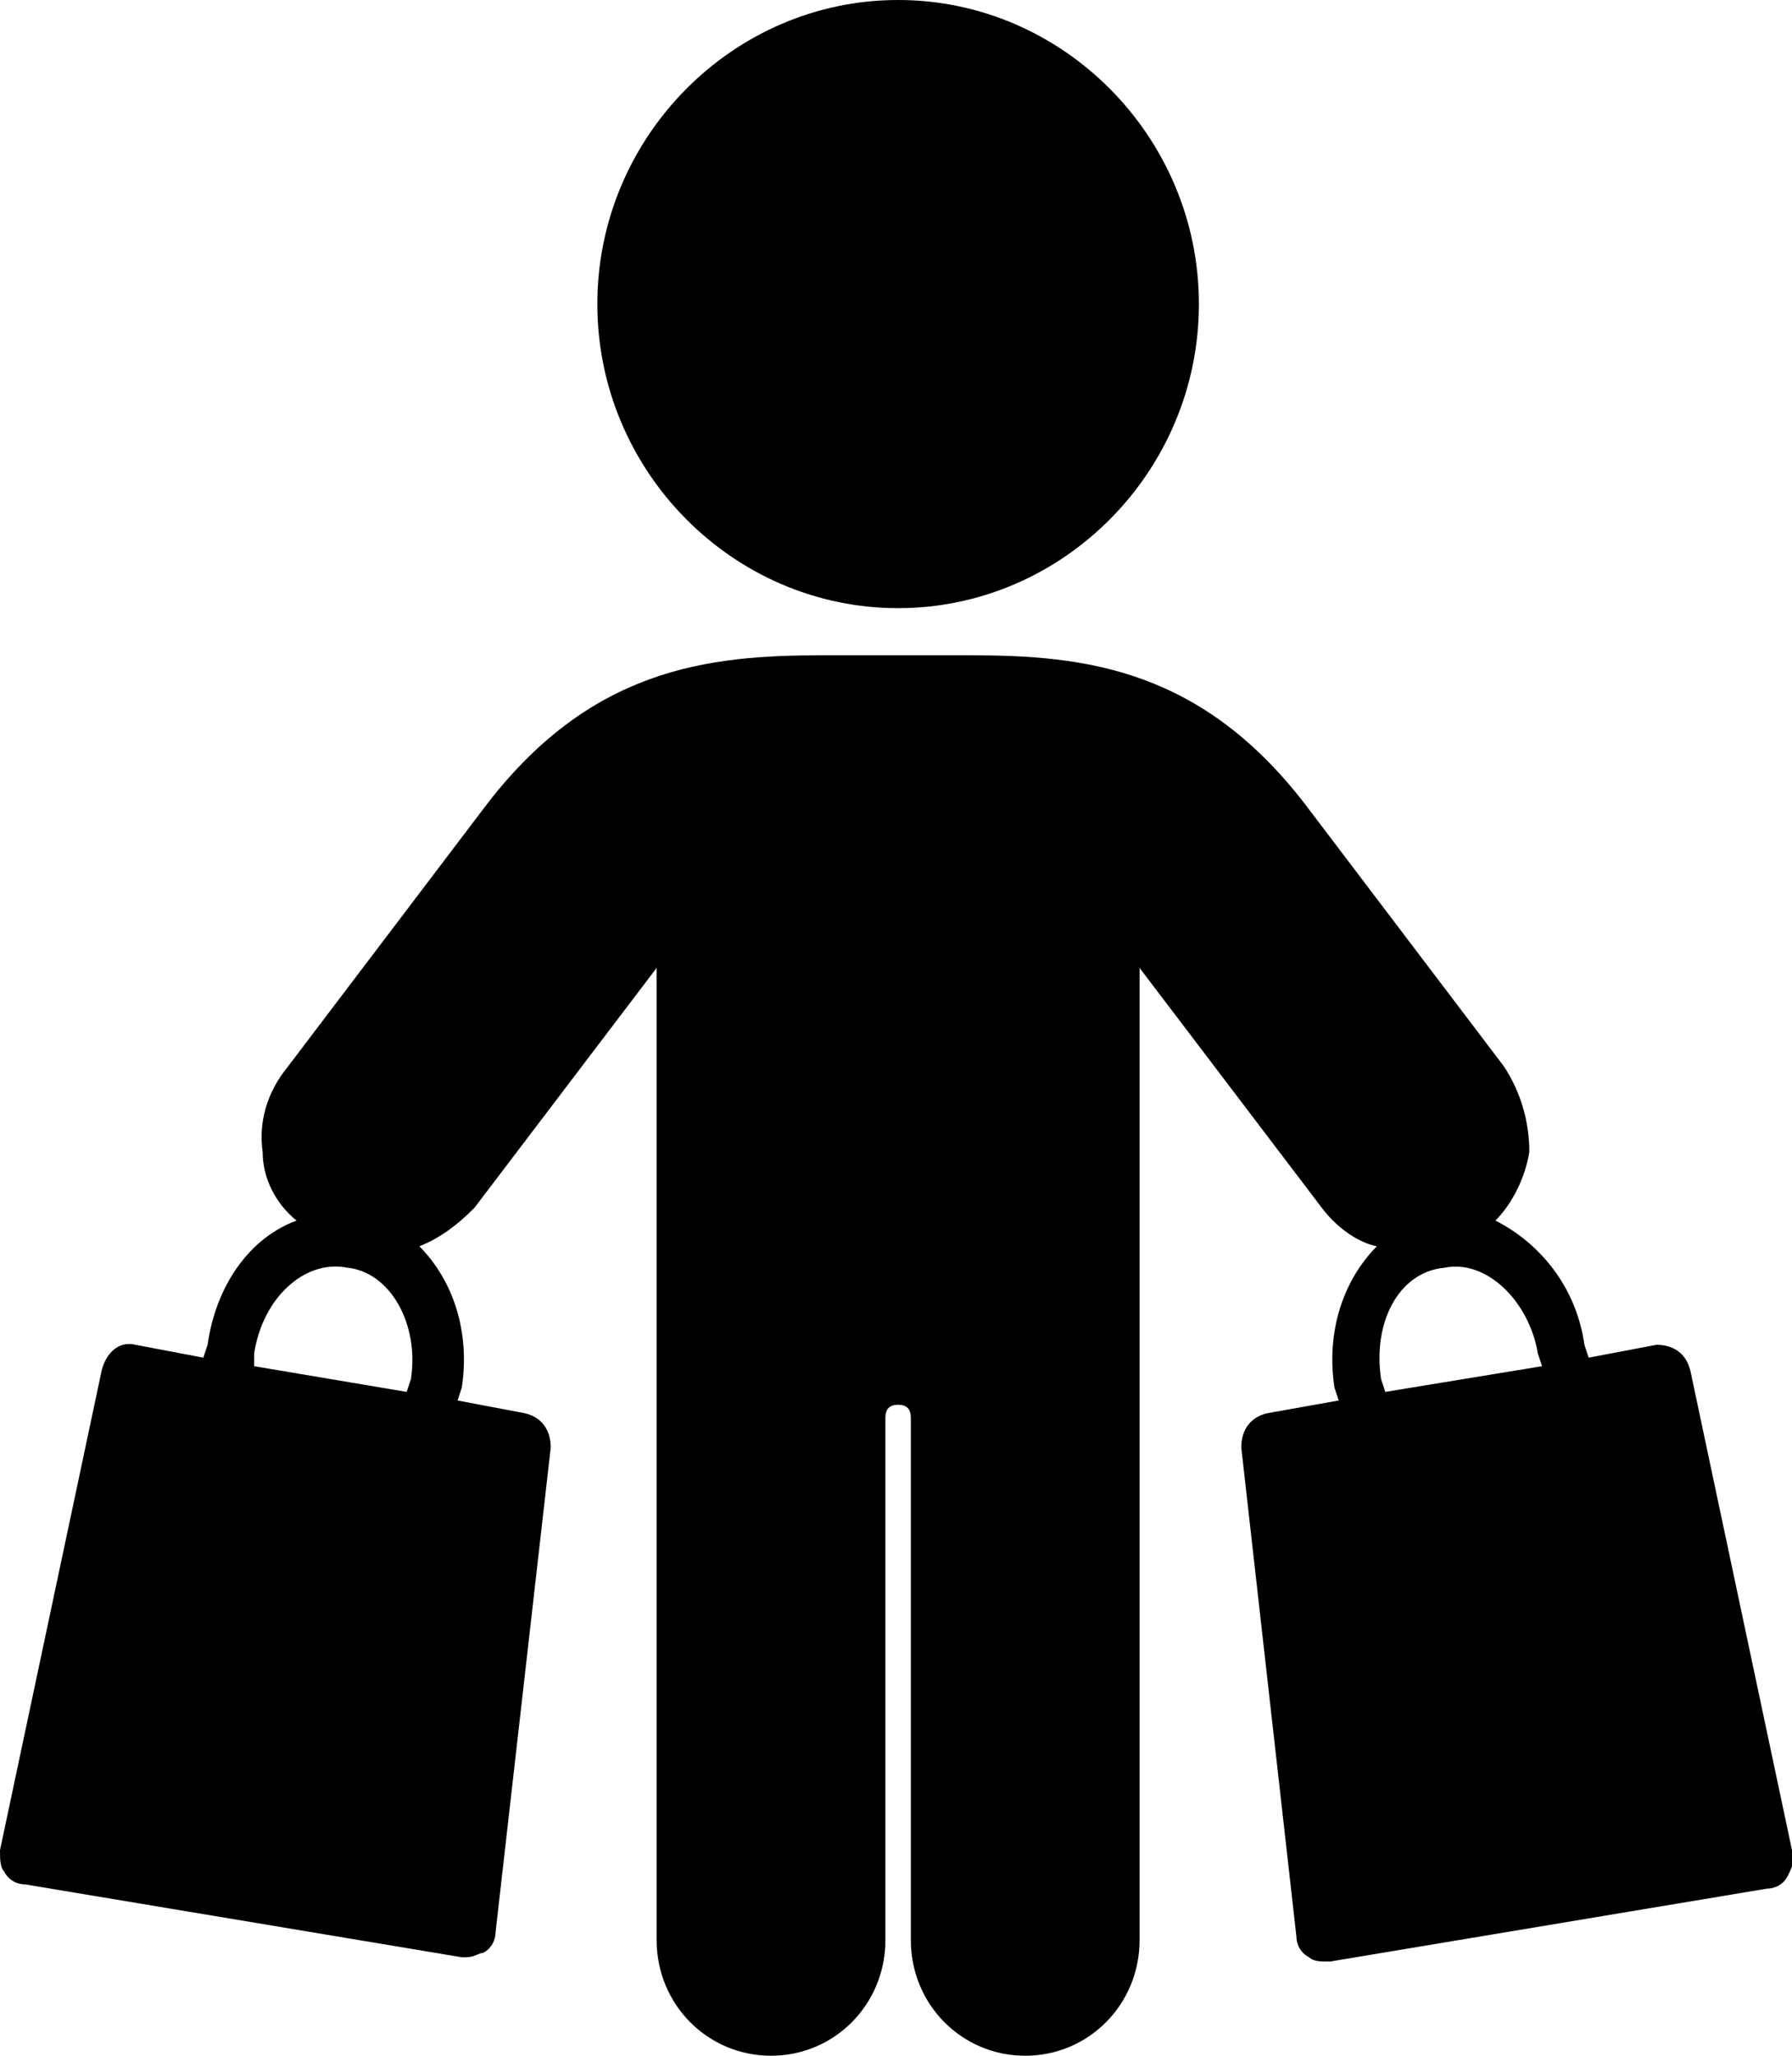 <svg width="68" height="78" viewBox="0 0 68 78" fill="none" xmlns="http://www.w3.org/2000/svg">
    <path d="M34.08 23.075C40.35 23.075 45.494 17.875 45.494 11.537C45.494 5.2 40.35 0 34.08 0C27.811 0 22.667 5.2 22.667 11.537C22.667 17.875 27.811 23.075 34.08 23.075Z" fill="black"/>
    <path d="M68 70.2L64.142 52C63.981 51.35 63.499 51.025 62.856 51.025L60.284 51.513L60.123 51.025C59.801 48.75 58.355 47.125 56.747 46.312C57.39 45.663 57.872 44.688 58.033 43.712C58.033 42.575 57.712 41.438 57.069 40.462L49.674 30.712C45.655 25.35 41.154 24.863 36.813 24.863H31.187C26.846 24.863 22.345 25.35 18.326 30.712L10.931 40.462C10.128 41.438 9.806 42.575 9.967 43.712C9.967 44.688 10.449 45.663 11.253 46.312C9.485 46.962 8.199 48.75 7.877 51.025L7.716 51.513L5.144 51.025C4.501 50.862 4.019 51.35 3.858 52L0 70.2C0 70.525 0 70.85 0.161 71.013C0.322 71.338 0.643 71.5 0.965 71.5L17.523 74.263H17.683C18.005 74.263 18.166 74.1 18.326 74.1C18.648 73.938 18.808 73.612 18.808 73.287L20.898 54.925C20.898 54.275 20.577 53.788 19.934 53.625L17.362 53.138L17.523 52.65C17.844 50.538 17.201 48.587 15.915 47.288C16.719 46.962 17.362 46.475 18.005 45.825L24.917 36.725V73.612C24.917 76.05 26.846 78 29.258 78C31.669 78 33.598 76.05 33.598 73.612V53.788C33.598 53.462 33.759 53.3 34.08 53.3C34.402 53.3 34.563 53.462 34.563 53.788V73.612C34.563 76.05 36.492 78 38.903 78C41.314 78 43.243 76.05 43.243 73.612V50.212V36.725L50.156 45.825C50.638 46.475 51.442 47.125 52.246 47.288C50.96 48.587 50.317 50.538 50.638 52.65L50.799 53.138L48.066 53.625C47.423 53.788 47.102 54.275 47.102 54.925L49.191 73.45C49.191 73.775 49.352 74.1 49.674 74.263C49.834 74.425 50.156 74.425 50.317 74.425H50.477L67.035 71.662C67.357 71.662 67.678 71.5 67.839 71.175C68 70.85 68.161 70.525 68 70.2ZM15.593 52.325L15.433 52.812L9.645 51.837V51.35C9.967 49.237 11.575 47.775 13.182 48.1C14.79 48.263 15.915 50.212 15.593 52.325ZM52.567 52.812L52.407 52.325C52.085 50.212 53.05 48.263 54.818 48.1C56.425 47.775 58.033 49.4 58.355 51.35L58.515 51.837L52.567 52.812Z" fill="black"/>
</svg>